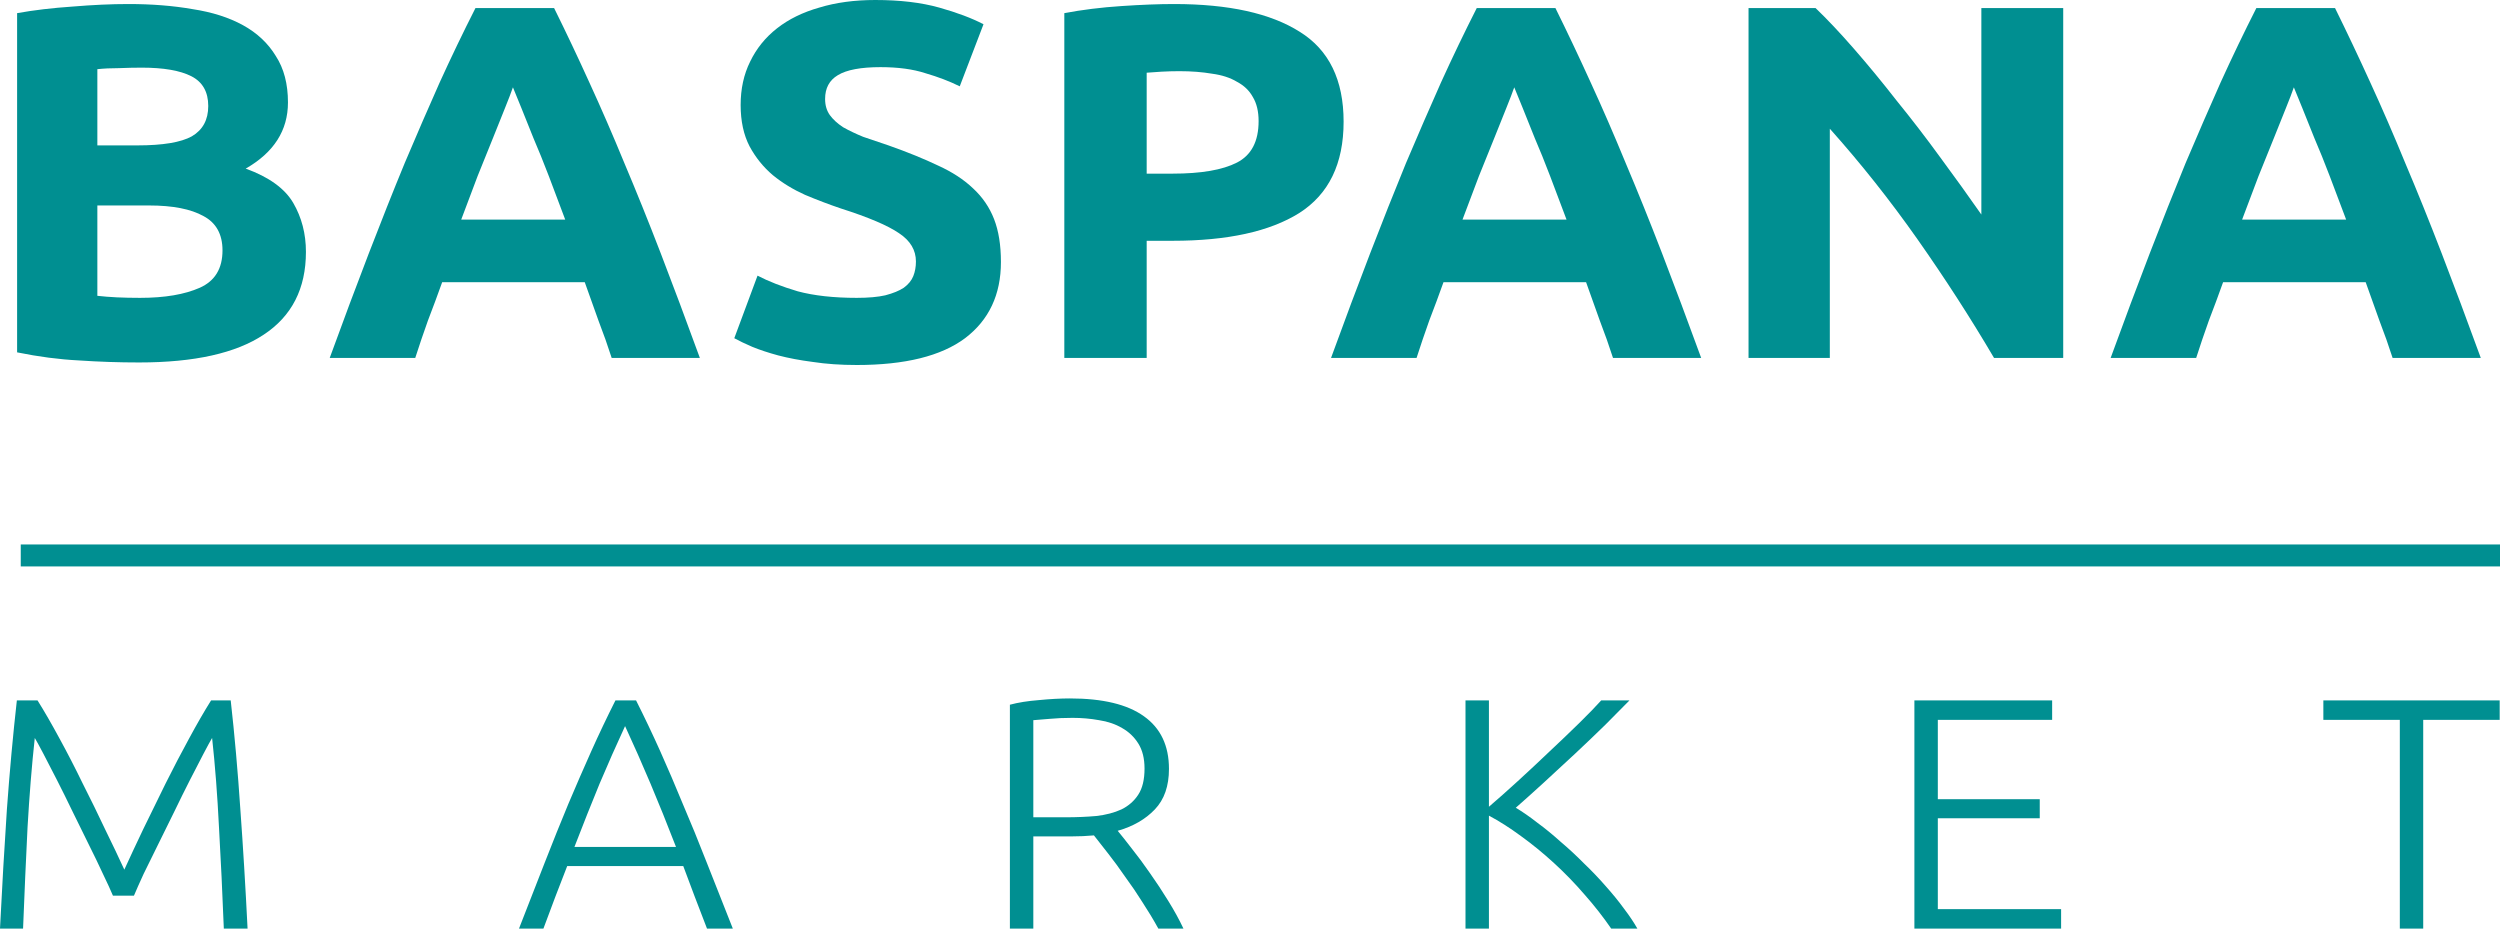 <svg xmlns="http://www.w3.org/2000/svg" width="70" height="26" viewBox="0 0 70 26" fill="none">
  <path d="M24.788 8.269C24.582 8.316 24.316 8.34 23.99 8.34C23.34 8.34 22.788 8.278 22.334 8.156C21.891 8.024 21.516 7.878 21.211 7.718L20.56 9.47C20.698 9.546 20.866 9.626 21.063 9.711C21.27 9.796 21.512 9.876 21.788 9.951C22.073 10.026 22.398 10.088 22.763 10.135C23.128 10.191 23.537 10.22 23.99 10.22C25.34 10.22 26.351 9.97 27.021 9.47C27.691 8.962 28.026 8.25 28.026 7.336C28.026 6.865 27.962 6.464 27.834 6.135C27.706 5.805 27.509 5.517 27.243 5.272C26.986 5.027 26.661 4.815 26.267 4.636C25.873 4.448 25.41 4.259 24.877 4.071C24.621 3.986 24.384 3.906 24.168 3.831C23.961 3.746 23.773 3.656 23.606 3.562C23.448 3.458 23.325 3.345 23.236 3.223C23.148 3.1 23.103 2.95 23.103 2.771C23.103 2.469 23.221 2.248 23.458 2.106C23.704 1.955 24.104 1.88 24.655 1.88C25.148 1.88 25.567 1.937 25.912 2.05C26.267 2.153 26.587 2.276 26.873 2.417L27.538 0.679C27.213 0.509 26.799 0.353 26.297 0.212C25.794 0.071 25.198 0 24.508 0C23.926 0 23.404 0.071 22.941 0.212C22.477 0.344 22.083 0.537 21.758 0.792C21.433 1.046 21.181 1.357 21.004 1.725C20.826 2.083 20.738 2.488 20.738 2.94C20.738 3.392 20.822 3.779 20.989 4.099C21.157 4.41 21.373 4.679 21.64 4.905C21.906 5.122 22.206 5.305 22.541 5.456C22.877 5.597 23.212 5.725 23.547 5.838C24.316 6.083 24.858 6.314 25.173 6.53C25.488 6.738 25.646 7.002 25.646 7.322C25.646 7.473 25.621 7.609 25.572 7.732C25.523 7.854 25.434 7.963 25.306 8.057C25.178 8.142 25.005 8.212 24.788 8.269Z" fill="#008F91"/>
  <path fill-rule="evenodd" clip-rule="evenodd" d="M3.894 10.149C3.332 10.149 2.77 10.13 2.209 10.092C1.657 10.064 1.08 9.989 0.479 9.866V0.368C0.952 0.283 1.469 0.222 2.031 0.184C2.593 0.137 3.115 0.113 3.598 0.113C4.249 0.113 4.845 0.16 5.387 0.255C5.939 0.339 6.412 0.49 6.806 0.707C7.2 0.924 7.506 1.211 7.723 1.569C7.95 1.918 8.063 2.351 8.063 2.869C8.063 3.652 7.669 4.269 6.88 4.721C7.531 4.957 7.974 5.277 8.211 5.682C8.447 6.088 8.566 6.545 8.566 7.053C8.566 8.081 8.171 8.853 7.383 9.371C6.604 9.89 5.441 10.149 3.894 10.149ZM2.726 5.753V8.283C2.894 8.302 3.076 8.316 3.273 8.326C3.47 8.335 3.687 8.34 3.923 8.34C4.613 8.34 5.17 8.245 5.594 8.057C6.018 7.868 6.23 7.52 6.23 7.011C6.23 6.559 6.052 6.238 5.697 6.05C5.343 5.852 4.835 5.753 4.175 5.753H2.726ZM2.726 4.071H3.85C4.559 4.071 5.067 3.986 5.372 3.817C5.678 3.637 5.831 3.355 5.831 2.968C5.831 2.573 5.673 2.295 5.357 2.134C5.042 1.974 4.579 1.894 3.968 1.894C3.771 1.894 3.559 1.899 3.332 1.908C3.105 1.908 2.903 1.918 2.726 1.937V4.071Z" fill="#008F91"/>
  <path fill-rule="evenodd" clip-rule="evenodd" d="M17.127 10.022C17.018 9.682 16.895 9.334 16.757 8.976L16.373 7.901H12.381C12.253 8.26 12.12 8.618 11.982 8.976C11.854 9.334 11.736 9.682 11.627 10.022H9.232C9.617 8.966 9.981 7.991 10.326 7.096C10.671 6.201 11.006 5.357 11.332 4.566C11.667 3.774 11.992 3.025 12.307 2.318C12.633 1.602 12.968 0.905 13.313 0.226H15.515C15.851 0.905 16.181 1.602 16.506 2.318C16.831 3.025 17.156 3.774 17.482 4.566C17.817 5.357 18.157 6.201 18.502 7.096C18.847 7.991 19.211 8.966 19.596 10.022H17.127ZM14.362 2.445C14.313 2.587 14.239 2.78 14.14 3.025C14.042 3.27 13.929 3.553 13.8 3.873C13.672 4.193 13.53 4.547 13.372 4.933C13.224 5.32 13.071 5.725 12.914 6.149H15.826C15.668 5.725 15.515 5.32 15.368 4.933C15.22 4.547 15.077 4.193 14.939 3.873C14.811 3.553 14.697 3.27 14.599 3.025C14.5 2.78 14.421 2.587 14.362 2.445Z" fill="#008F91"/>
  <path fill-rule="evenodd" clip-rule="evenodd" d="M32.876 0.113C34.403 0.113 35.576 0.372 36.394 0.891C37.212 1.399 37.621 2.238 37.621 3.407C37.621 4.585 37.207 5.437 36.379 5.965C35.551 6.483 34.369 6.742 32.831 6.742H32.107V10.022H29.801V0.368C30.303 0.273 30.835 0.207 31.397 0.17C31.959 0.132 32.452 0.113 32.876 0.113ZM33.023 1.993C32.856 1.993 32.688 1.998 32.521 2.007C32.363 2.017 32.225 2.026 32.107 2.036V4.862H32.831C33.63 4.862 34.231 4.759 34.635 4.552C35.039 4.344 35.241 3.958 35.241 3.392C35.241 3.119 35.187 2.893 35.078 2.714C34.98 2.535 34.832 2.394 34.635 2.29C34.448 2.177 34.216 2.101 33.94 2.064C33.664 2.017 33.359 1.993 33.023 1.993Z" fill="#008F91"/>
  <path fill-rule="evenodd" clip-rule="evenodd" d="M44.794 8.976C44.932 9.334 45.055 9.682 45.164 10.022H47.633C47.248 8.966 46.883 7.991 46.539 7.096C46.194 6.201 45.854 5.357 45.519 4.566C45.193 3.774 44.868 3.025 44.543 2.318C44.218 1.602 43.887 0.905 43.552 0.226H41.349C41.005 0.905 40.669 1.602 40.344 2.318C40.029 3.025 39.704 3.774 39.368 4.566C39.043 5.357 38.708 6.201 38.363 7.096C38.018 7.991 37.654 8.966 37.269 10.022H39.664C39.773 9.682 39.891 9.334 40.019 8.976C40.157 8.618 40.29 8.26 40.418 7.901H44.41L44.794 8.976ZM42.177 3.025C42.276 2.78 42.35 2.587 42.399 2.445C42.458 2.587 42.537 2.78 42.636 3.025C42.734 3.27 42.848 3.553 42.976 3.873C43.114 4.193 43.257 4.547 43.404 4.933C43.552 5.32 43.705 5.725 43.863 6.149H40.95C41.108 5.725 41.261 5.32 41.409 4.933C41.566 4.547 41.709 4.193 41.837 3.873C41.965 3.553 42.079 3.27 42.177 3.025Z" fill="#008F91"/>
  <path d="M55.833 10.022C55.173 8.9 54.458 7.793 53.69 6.7C52.921 5.607 52.103 4.575 51.235 3.604V10.022H48.959V0.226H50.836C51.161 0.537 51.521 0.919 51.915 1.371C52.31 1.824 52.709 2.309 53.113 2.827C53.527 3.336 53.936 3.868 54.34 4.424C54.744 4.971 55.123 5.499 55.478 6.007V0.226H57.77V10.022H55.833Z" fill="#008F91"/>
  <path fill-rule="evenodd" clip-rule="evenodd" d="M66.623 8.976C66.761 9.334 66.884 9.682 66.993 10.022H69.462C69.077 8.966 68.713 7.991 68.368 7.096C68.023 6.201 67.683 5.357 67.347 4.566C67.022 3.774 66.697 3.025 66.372 2.318C66.046 1.602 65.716 0.905 65.381 0.226H63.178C62.834 0.905 62.498 1.602 62.173 2.318C61.858 3.025 61.533 3.774 61.197 4.566C60.872 5.357 60.537 6.201 60.192 7.096C59.847 7.991 59.483 8.966 59.098 10.022H61.493C61.602 9.682 61.72 9.334 61.848 8.976C61.986 8.618 62.119 8.26 62.247 7.901H66.239L66.623 8.976ZM64.006 3.025C64.105 2.78 64.179 2.587 64.228 2.445C64.287 2.587 64.366 2.78 64.465 3.025C64.563 3.27 64.677 3.553 64.805 3.873C64.943 4.193 65.086 4.547 65.233 4.933C65.381 5.32 65.534 5.725 65.692 6.149H62.779C62.937 5.725 63.09 5.32 63.238 4.933C63.395 4.547 63.538 4.193 63.666 3.873C63.794 3.553 63.908 3.27 64.006 3.025Z" fill="#008F91"/>
  <path d="M3.162 25.078C3.098 24.925 3.005 24.722 2.883 24.47C2.767 24.218 2.635 23.944 2.487 23.649C2.34 23.348 2.189 23.041 2.034 22.728C1.88 22.408 1.732 22.11 1.591 21.833C1.449 21.557 1.324 21.314 1.215 21.105C1.106 20.896 1.025 20.749 0.974 20.663C0.89 21.431 0.823 22.267 0.771 23.17C0.726 24.067 0.685 25.011 0.646 26H0C0.058 24.839 0.122 23.726 0.193 22.663C0.27 21.6 0.363 20.583 0.472 19.612H1.051C1.244 19.919 1.449 20.276 1.668 20.681C1.887 21.081 2.102 21.498 2.314 21.935C2.533 22.365 2.741 22.792 2.941 23.216C3.146 23.634 3.326 24.012 3.481 24.35C3.635 24.012 3.812 23.634 4.011 23.216C4.217 22.792 4.425 22.365 4.638 21.935C4.856 21.498 5.075 21.081 5.293 20.681C5.512 20.276 5.717 19.919 5.91 19.612H6.46C6.569 20.583 6.659 21.6 6.73 22.663C6.807 23.726 6.874 24.839 6.932 26H6.267C6.228 25.011 6.183 24.067 6.132 23.17C6.087 22.267 6.023 21.431 5.939 20.663C5.888 20.749 5.807 20.896 5.698 21.105C5.589 21.314 5.464 21.557 5.322 21.833C5.181 22.11 5.033 22.408 4.879 22.728C4.724 23.041 4.573 23.348 4.425 23.649C4.278 23.944 4.143 24.218 4.021 24.47C3.905 24.722 3.815 24.925 3.751 25.078H3.162Z" fill="#008F91"/>
  <path fill-rule="evenodd" clip-rule="evenodd" d="M19.449 25.097C19.558 25.386 19.674 25.687 19.796 26H20.519C20.256 25.336 20.012 24.719 19.787 24.147C19.562 23.57 19.34 23.026 19.121 22.516C18.909 21.999 18.697 21.505 18.485 21.031C18.273 20.558 18.048 20.085 17.81 19.612H17.232C16.994 20.085 16.769 20.558 16.557 21.031C16.345 21.505 16.129 21.999 15.911 22.516C15.699 23.026 15.48 23.57 15.255 24.147C15.03 24.719 14.789 25.336 14.532 26H15.216C15.332 25.687 15.445 25.386 15.554 25.097C15.663 24.808 15.773 24.525 15.882 24.249H19.131C19.234 24.525 19.34 24.808 19.449 25.097ZM16.788 21.944C17.02 21.397 17.257 20.859 17.502 20.331C17.746 20.859 17.984 21.397 18.215 21.944C18.446 22.491 18.684 23.081 18.928 23.714H16.084C16.328 23.081 16.563 22.491 16.788 21.944Z" fill="#008F91"/>
  <path fill-rule="evenodd" clip-rule="evenodd" d="M32.731 21.529C32.731 22.009 32.6 22.387 32.336 22.663C32.073 22.94 31.726 23.139 31.295 23.262C31.398 23.385 31.529 23.551 31.69 23.76C31.857 23.969 32.028 24.2 32.201 24.451C32.375 24.697 32.545 24.955 32.712 25.226C32.879 25.496 33.021 25.754 33.136 26H32.433C32.298 25.754 32.15 25.509 31.989 25.263C31.835 25.017 31.674 24.78 31.507 24.553C31.346 24.319 31.189 24.104 31.035 23.908L30.63 23.391C30.424 23.41 30.218 23.419 30.013 23.419H28.933V26H28.277V19.732C28.509 19.67 28.779 19.627 29.087 19.603C29.402 19.572 29.691 19.556 29.955 19.556C30.874 19.556 31.565 19.722 32.028 20.054C32.497 20.386 32.731 20.878 32.731 21.529ZM30.032 20.1C29.788 20.1 29.572 20.11 29.386 20.128C29.206 20.14 29.055 20.153 28.933 20.165V22.884H29.839C30.141 22.884 30.427 22.872 30.697 22.848C30.967 22.817 31.202 22.755 31.401 22.663C31.6 22.565 31.758 22.427 31.873 22.248C31.989 22.07 32.047 21.827 32.047 21.52C32.047 21.237 31.989 21.004 31.873 20.819C31.758 20.635 31.607 20.491 31.42 20.386C31.234 20.276 31.018 20.202 30.774 20.165C30.536 20.122 30.289 20.1 30.032 20.1Z" fill="#008F91"/>
  <path d="M44.37 25.051C44.647 25.364 44.894 25.681 45.113 26H45.846C45.749 25.828 45.624 25.641 45.469 25.438C45.322 25.235 45.151 25.026 44.959 24.811C44.772 24.596 44.57 24.384 44.351 24.175C44.139 23.96 43.92 23.757 43.695 23.567C43.477 23.37 43.258 23.192 43.04 23.032C42.828 22.866 42.628 22.728 42.442 22.617C42.673 22.414 42.934 22.181 43.223 21.916C43.519 21.646 43.814 21.372 44.11 21.096C44.406 20.819 44.685 20.552 44.949 20.294C45.212 20.03 45.437 19.802 45.624 19.612H44.833C44.679 19.784 44.473 19.996 44.216 20.248C43.959 20.5 43.683 20.764 43.387 21.041C43.098 21.317 42.802 21.594 42.5 21.87C42.204 22.141 41.934 22.38 41.69 22.589V19.612H41.034V26H41.69V22.838C41.979 22.992 42.278 23.182 42.587 23.41C42.902 23.637 43.21 23.889 43.512 24.166C43.814 24.442 44.1 24.737 44.37 25.051Z" fill="#008F91"/>
  <path d="M53.603 26V19.612H57.46V20.156H54.259V22.377H57.113V22.912H54.259V25.456H57.711V26H53.603Z" fill="#008F91"/>
  <path d="M69.991 20.156V19.612H65.054V20.156H67.195V26H67.85V20.156H69.991Z" fill="#008F91"/>
  <path d="M70 15.245H0.581V15.86H70V15.245Z" fill="#008F91"/>
</svg>